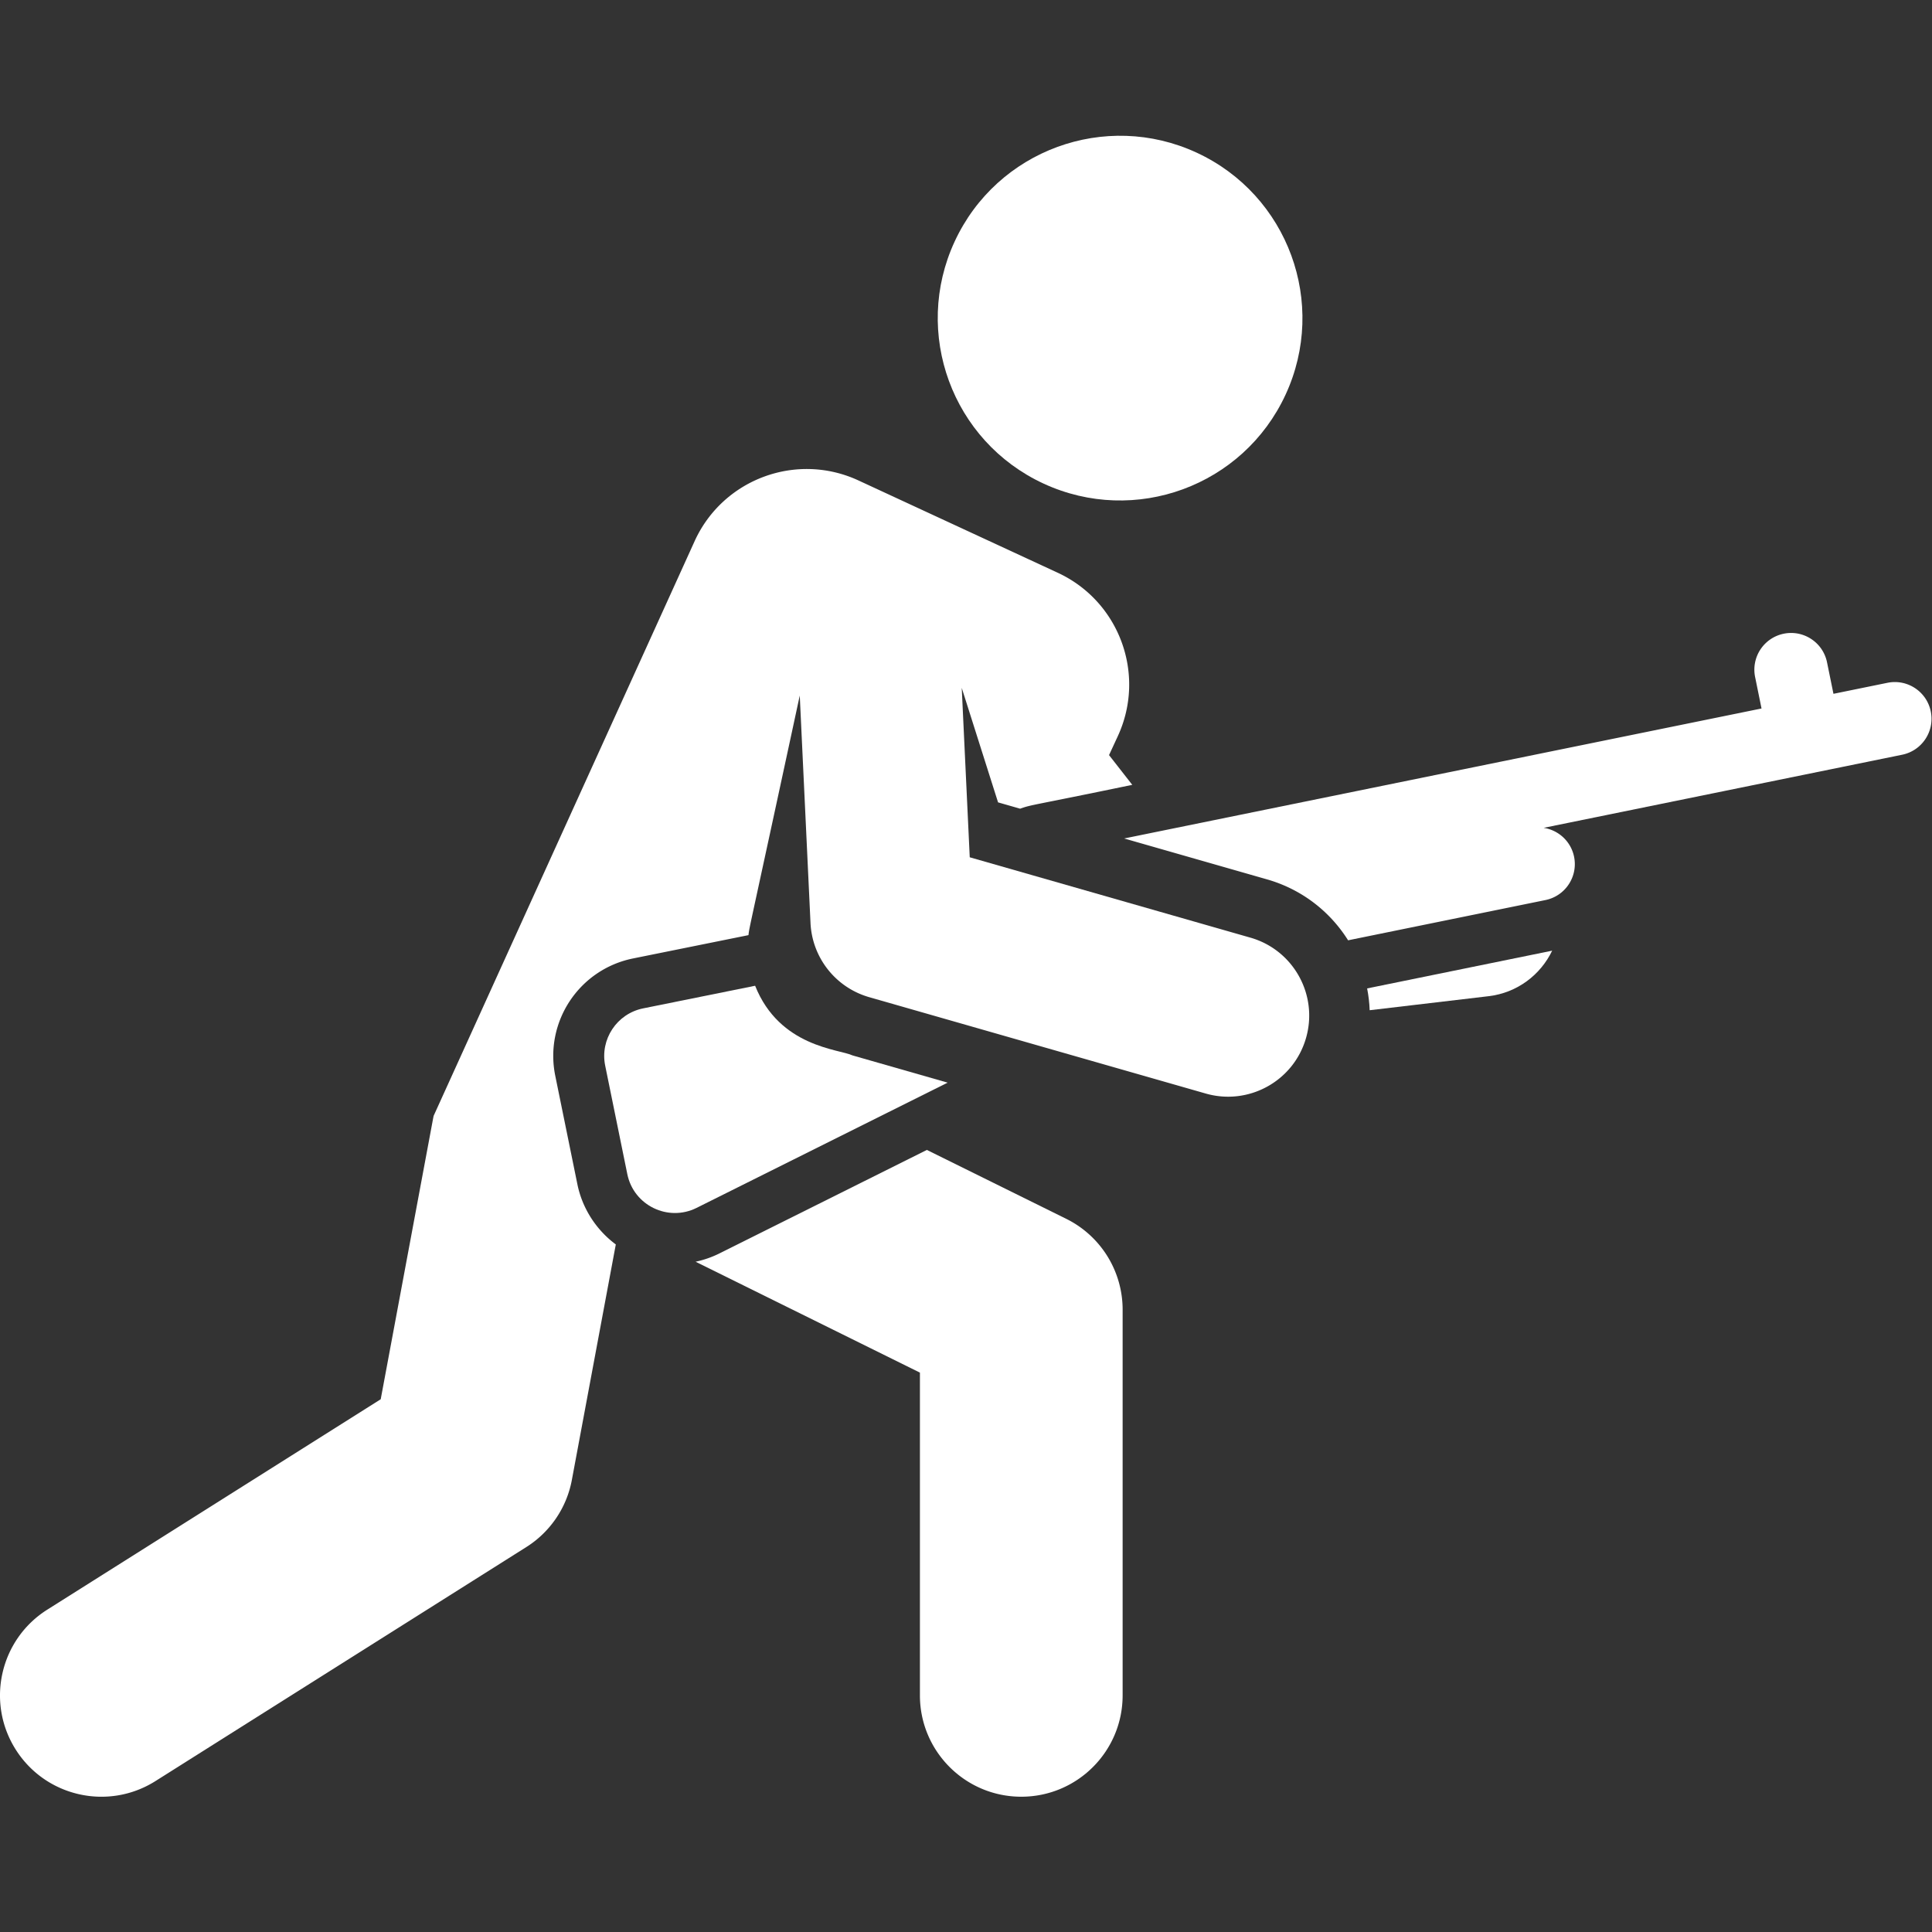 <svg xmlns="http://www.w3.org/2000/svg" version="1.1" xmlns:xlink="http://www.w3.org/1999/xlink" xmlns:svgjs="http://svgjs.com/svgjs" width="512" height="512" x="0" y="0" viewBox="0 0 682.667 682.667" style="enable-background:new 0 0 512 512" xml:space="preserve" class=""><rect x="0" y="0" width="682.667" height="682.667" fill="#333333" stroke="none"/><g><defs><clipPath id="a" clipPathUnits="userSpaceOnUse"><path d="M0 512h512V0H0Z" fill="#ffffff" data-original="#000000" opacity="1" class=""></path></clipPath></defs><g clip-path="url(#a)" transform="matrix(1.333 0 0 -1.333 0 682.667)"><path d="m0 0 31.528 3.72c7.589.895 13.767 5.652 16.847 12.065L-.674 5.781C-.302 3.887-.074 1.955 0 0" style="fill-opacity:1;fill-rule:nonzero;stroke:none" transform="translate(363.068 244.341)" fill="#ffffff" data-original="#000000" opacity="1" class=""></path><path d="m0 0 59.463-29.398v-85.552c0-14.839 12.029-26.867 26.867-26.867 14.838 0 26.866 12.028 26.866 26.867v102.24a26.867 26.867 0 0 1-14.959 24.084L61.306 29.632 6.286 2.183A26.412 26.412 0 0 0 0 0" style="fill-opacity:1;fill-rule:nonzero;stroke:none" transform="translate(184.387 177.677)" fill="#ffffff" data-original="#000000" opacity="1" class=""></path><path d="m0 0-5.864 28.753C-8.773 43.018.398 56.948 14.733 59.872l30.612 6.183c.293 2.436-.16-.384 13.596 63.511l2.85-60.306a21.491 21.491 0 0 1 15.553-19.647l89.225-25.55c11.36-3.251 23.297 3.283 26.579 14.747 3.269 11.412-3.334 23.312-14.745 26.579l-74.402 21.304-2.122 44.904 9.628-30.347 5.851-1.676c3.19 1.132 2.473.664 29.725 6.323l-6.158 7.881 2.31 4.989c7.578 16.36.458 35.767-15.902 43.345l-52.829 24.469c-16.36 7.578-35.766.458-43.344-15.903L-38.105 18.162l-.108-.508-13.925-74.625-88.385-55.771c-12.549-7.919-16.303-24.51-8.384-37.059 7.929-12.568 24.527-16.291 37.058-8.384l98.307 62.032A26.864 26.864 0 0 1-1.469-78.36L10.18-15.933C4.998-12.087 1.304-6.395 0 0" style="fill-opacity:1;fill-rule:nonzero;stroke:none" transform="translate(153.056 198.19)" fill="#ffffff" data-original="#000000" opacity="1" class=""></path><path d="M0 0c24.219-11.218 52.947-.678 64.165 23.541 11.217 24.219.678 52.947-23.541 64.165-24.22 11.218-52.947.678-64.165-23.541C-34.759 39.946-24.219 11.218 0 0" style="fill-opacity:1;fill-rule:nonzero;stroke:none" transform="translate(276.6 383.95)" fill="#ffffff" data-original="#000000" opacity="1" class=""></path><path d="m0 0-29.703-6c-6.965-1.42-11.461-8.219-10.04-15.185l5.865-28.753c1.699-8.334 10.837-12.699 18.358-8.946l66.549 33.201-25.215 7.22C22.294-16.784 6.497-16.284 0 0" style="fill-opacity:1;fill-rule:nonzero;stroke:none" transform="translate(200.165 250.827)" fill="#ffffff" data-original="#000000" opacity="1" class=""></path><path d="m0 0-14.316-2.92-1.702 8.342c-1.077 5.282-6.228 8.661-11.478 7.59a9.73 9.73 0 0 1-7.589-11.478l1.701-8.343-168.951-34.457 37.89-10.849c9.271-2.655 16.721-8.572 21.469-16.146l52.313 10.669c5.266 1.074 8.664 6.213 7.59 11.479-.838 4.106-4.151 7.066-8.065 7.665l95.027 19.38c5.265 1.074 8.663 6.213 7.589 11.479C10.401-2.308 5.25 1.07 0 0" style="fill-opacity:1;fill-rule:nonzero;stroke:none" transform="translate(500.324 331.134)" fill="#ffffff" data-original="#000000" opacity="1" class=""></path></g></g></svg>